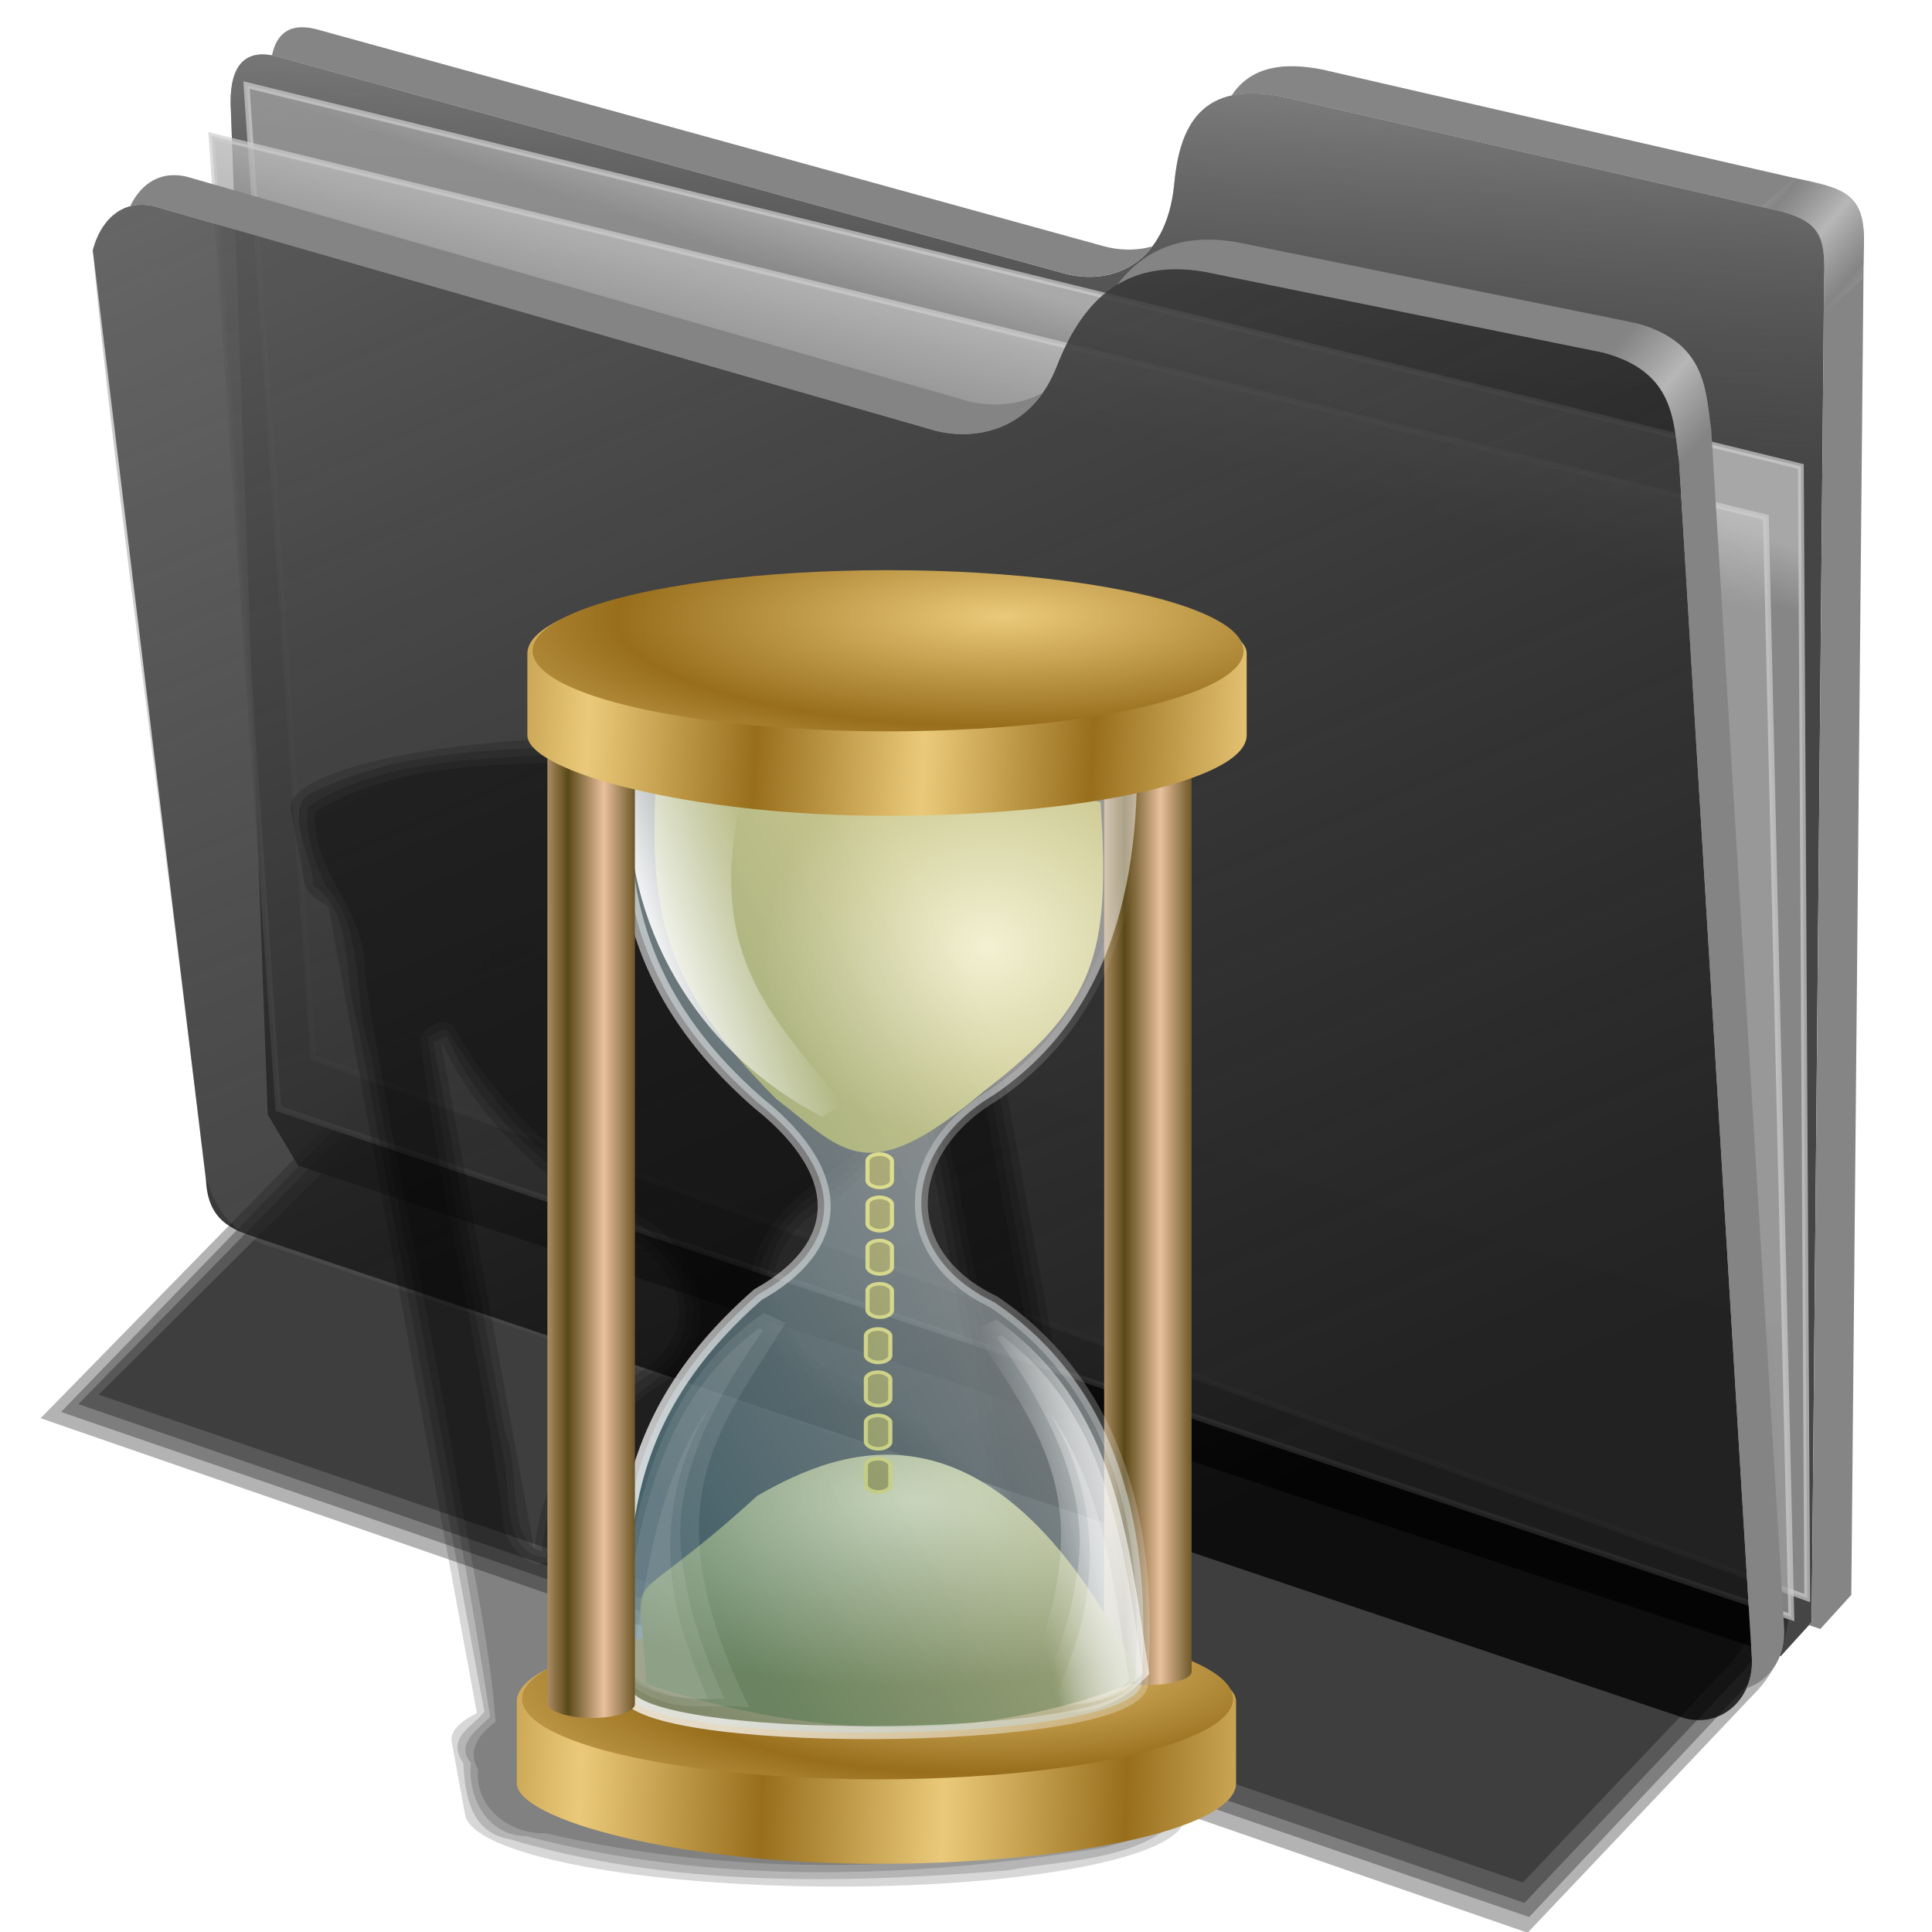<?xml version="1.0" encoding="UTF-8" standalone="no"?>
<!-- Created with Inkscape (http://www.inkscape.org/) -->

<svg
   xmlns:dc="http://purl.org/dc/elements/1.1/"
   xmlns:cc="http://creativecommons.org/ns#"
   xmlns:rdf="http://www.w3.org/1999/02/22-rdf-syntax-ns#"
   xmlns:svg="http://www.w3.org/2000/svg"
   xmlns="http://www.w3.org/2000/svg"
   xmlns:xlink="http://www.w3.org/1999/xlink"
   xmlns:sodipodi="http://sodipodi.sourceforge.net/DTD/sodipodi-0.dtd"
   xmlns:inkscape="http://www.inkscape.org/namespaces/inkscape"
   id="svg2"
   inkscape:version="0.92.5 (2060ec1f9f, 2020-04-08)"
   width="256"
   height="256"
   viewBox="0 0 256 256"
   sodipodi:docname="folder-tmp.svg"
   version="1.1">
  <defs
     id="defs6">
    <linearGradient
       inkscape:collect="always"
       id="linearGradient4223">
      <stop
         id="stop4225"
         stop-color="#bebebe"
         stop-opacity="0.803" />
      <stop
         offset="1"
         id="stop4227"
         stop-color="#9f9f9f"
         stop-opacity="0.732" />
    </linearGradient>
    <linearGradient
       inkscape:collect="always"
       id="linearGradient4211">
      <stop
         id="stop4213"
         stop-color="#9f9f9f"
         stop-opacity="0.634" />
      <stop
         offset="1"
         id="stop4215"
         stop-color="#696969"
         stop-opacity="0" />
    </linearGradient>
    <linearGradient
       inkscape:collect="always"
       id="linearGradient4171">
      <stop
         id="stop4173"
         stop-color="#848484"
         stop-opacity="0.623" />
      <stop
         offset="1"
         id="stop4175"
         stop-color="#cdcdcd"
         stop-opacity="0.698" />
    </linearGradient>
    <linearGradient
       inkscape:collect="always"
       id="linearGradient4142">
      <stop
         id="stop4144"
         stop-color="#909090"
         stop-opacity="0.519" />
      <stop
         offset="1"
         id="stop4146"
         stop-color="#696969"
         stop-opacity="0" />
    </linearGradient>
    <linearGradient
       inkscape:collect="always"
       xlink:href="#linearGradient4142"
       id="linearGradient4148"
       x1="165.74"
       y1="63.25"
       x2="278.75"
       y2="324.36"
       gradientUnits="userSpaceOnUse"
       gradientTransform="matrix(0.771,0,0,0.771,-77.268,-38.264)" />
    <linearGradient
       inkscape:collect="always"
       xlink:href="#linearGradient4171"
       id="linearGradient4177"
       x1="379.78"
       y1="106.85"
       x2="387.93"
       y2="114.16"
       gradientUnits="userSpaceOnUse"
       spreadMethod="reflect"
       gradientTransform="matrix(0.771,0,0,0.771,-77.268,-38.264)" />
    <linearGradient
       inkscape:collect="always"
       xlink:href="#linearGradient4171"
       id="linearGradient4207"
       gradientUnits="userSpaceOnUse"
       spreadMethod="reflect"
       x1="381.27"
       y1="108.46"
       x2="387.93"
       y2="114.16"
       gradientTransform="matrix(0.771,0,0,0.771,-56.605,-58.599)" />
    <linearGradient
       inkscape:collect="always"
       xlink:href="#linearGradient4211"
       id="linearGradient4217"
       x1="284.7"
       y1="61.711"
       x2="281.1"
       y2="125.1"
       gradientUnits="userSpaceOnUse"
       gradientTransform="matrix(0.771,0,0,0.771,-77.268,-38.264)" />
    <linearGradient
       inkscape:collect="always"
       xlink:href="#linearGradient4223"
       id="linearGradient4229"
       x1="259.02"
       y1="93.26"
       x2="255.7"
       y2="103.09"
       gradientUnits="userSpaceOnUse"
       gradientTransform="matrix(0.771,0,0,0.771,-77.268,-38.264)" />
    <linearGradient
       inkscape:collect="always"
       xlink:href="#linearGradient4223"
       id="linearGradient4237"
       x1="262.84"
       y1="102.54"
       x2="258.99"
       y2="117.29"
       gradientUnits="userSpaceOnUse"
       gradientTransform="matrix(0.771,0,0,0.771,-77.268,-38.264)" />
    <linearGradient
       inkscape:collect="always"
       id="linearGradient4348">
      <stop
         stop-opacity="1"
         stop-color="#e6e2a6"
         id="stop4350" />
      <stop
         stop-opacity="1"
         stop-color="#6b660b"
         offset="1"
         id="stop4352" />
    </linearGradient>
    <linearGradient
       id="linearGradient4338">
      <stop
         stop-opacity="1"
         stop-color="#eaca7a"
         id="stop4340" />
      <stop
         stop-opacity="1"
         stop-color="#986e1c"
         id="stop4342"
         offset="1" />
    </linearGradient>
    <linearGradient
       id="linearGradient4328"
       inkscape:collect="always">
      <stop
         stop-opacity="1"
         stop-color="#5a4817"
         id="stop4330" />
      <stop
         stop-opacity="1"
         stop-color="#e9c09c"
         id="stop4332"
         offset="1" />
    </linearGradient>
    <linearGradient
       id="linearGradient4777"
       inkscape:collect="always">
      <stop
         id="stop4779"
         stop-color="#e6e2a6"
         stop-opacity="1" />
      <stop
         id="stop4781"
         offset="1"
         stop-color="#979123"
         stop-opacity="1" />
    </linearGradient>
    <linearGradient
       id="linearGradient3958">
      <stop
         stop-opacity="1"
         stop-color="#ffffff"
         id="stop3960" />
      <stop
         stop-opacity="0"
         stop-color="#ffffff"
         id="stop3962"
         offset="1" />
    </linearGradient>
    <linearGradient
       id="linearGradient2852">
      <stop
         stop-opacity="0.527"
         stop-color="#6b9eae"
         id="stop2854" />
      <stop
         stop-opacity="0.489"
         stop-color="#ffffff"
         id="stop2856"
         offset="1" />
    </linearGradient>
    <linearGradient
       id="linearGradient2844">
      <stop
         stop-opacity="0.745"
         stop-color="#ffffff"
         id="stop2846" />
      <stop
         stop-opacity="0"
         stop-color="#e2e2e2"
         id="stop2848"
         offset="1" />
    </linearGradient>
    <linearGradient
       y2="236.69"
       x2="113.98"
       y1="238.71"
       x1="157.58"
       spreadMethod="reflect"
       gradientTransform="matrix(0.643,0,0,0.643,59.176,82.851)"
       gradientUnits="userSpaceOnUse"
       id="linearGradient4010"
       xlink:href="#linearGradient4338"
       inkscape:collect="always" />
    <linearGradient
       y2="59.932"
       x2="71.24"
       y1="79.07"
       x1="31.478"
       gradientTransform="matrix(2.026,0,0,1.796,10.662,8.717)"
       gradientUnits="userSpaceOnUse"
       id="linearGradient4020"
       xlink:href="#linearGradient2852"
       inkscape:collect="always" />
    <linearGradient
       y2="34.397"
       x2="79.03"
       y1="49.655"
       x1="24.879"
       gradientTransform="matrix(2.026,0,0,1.796,10.662,8.717)"
       gradientUnits="userSpaceOnUse"
       id="linearGradient4022"
       xlink:href="#linearGradient2844"
       inkscape:collect="always" />
    <linearGradient
       y2="191.32"
       x2="172.19"
       y1="184.83"
       x1="194.06"
       gradientTransform="matrix(-1.018,0,0,-0.903,280.511,242.95)"
       gradientUnits="userSpaceOnUse"
       id="linearGradient4024"
       xlink:href="#linearGradient3958"
       inkscape:collect="always" />
    <radialGradient
       r="93.15"
       fy="166.89"
       fx="178.18"
       cy="166.89"
       cx="178.18"
       spreadMethod="reflect"
       gradientTransform="matrix(1.075,-0.009,0.007,0.344,-14.439,139.266)"
       gradientUnits="userSpaceOnUse"
       id="radialGradient4032"
       xlink:href="#linearGradient4338"
       inkscape:collect="always" />
    <linearGradient
       gradientTransform="matrix(0.833,0,0,0.738,-423.835,14.638)"
       y2="191.32"
       x2="172.19"
       y1="184.83"
       x1="194.06"
       gradientUnits="userSpaceOnUse"
       id="linearGradient4034"
       xlink:href="#linearGradient3958"
       inkscape:collect="always" />
    <linearGradient
       gradientTransform="matrix(0.833,0,0,0.738,-424.718,12.873)"
       y2="191.32"
       x2="172.19"
       y1="184.83"
       x1="194.06"
       gradientUnits="userSpaceOnUse"
       id="linearGradient4665"
       xlink:href="#linearGradient3958"
       inkscape:collect="always" />
    <linearGradient
       gradientTransform="matrix(0.833,0,0,0.738,-423.835,13.167)"
       y2="191.32"
       x2="172.19"
       y1="184.83"
       x1="194.06"
       gradientUnits="userSpaceOnUse"
       id="linearGradient4667"
       xlink:href="#linearGradient3958"
       inkscape:collect="always" />
    <radialGradient
       gradientUnits="userSpaceOnUse"
       gradientTransform="matrix(1.987,-0.015,0.007,0.918,459.043,26.018)"
       r="34.375"
       fy="160.89"
       fx="-166.33"
       cy="160.89"
       cx="-166.33"
       id="radialGradient4775"
       xlink:href="#linearGradient4348"
       inkscape:collect="always" />
    <radialGradient
       gradientUnits="userSpaceOnUse"
       gradientTransform="matrix(1.223,0,0,1.087,338.086,-15.828)"
       r="31.14"
       fy="90.24"
       fx="-159.23"
       cy="90.24"
       cx="-159.23"
       id="radialGradient4783"
       xlink:href="#linearGradient4777"
       inkscape:collect="always" />
    <linearGradient
       y2="233.65"
       x2="118.47"
       y1="235.17"
       x1="165.67"
       spreadMethod="reflect"
       gradientTransform="matrix(0.643,0,0,0.643,59.176,82.851)"
       gradientUnits="userSpaceOnUse"
       id="linearGradient4293"
       xlink:href="#linearGradient4338"
       inkscape:collect="always" />
    <radialGradient
       r="93.15"
       fy="166.89"
       fx="178.18"
       cy="166.89"
       cx="178.18"
       spreadMethod="reflect"
       gradientTransform="matrix(0.954,-0.015,0.008,0.344,6.823,140.243)"
       gradientUnits="userSpaceOnUse"
       id="radialGradient4295"
       xlink:href="#linearGradient4338"
       inkscape:collect="always" />
    <linearGradient
       gradientTransform="matrix(1.188,0,0,1,-18.853,-0.589)"
       spreadMethod="reflect"
       gradientUnits="userSpaceOnUse"
       y2="131.09"
       x2="81.57"
       y1="131.09"
       x1="76.44"
       id="linearGradient4326"
       xlink:href="#linearGradient4328"
       inkscape:collect="always" />
    <linearGradient
       y2="131.09"
       x2="81.57"
       y1="131.09"
       x1="76.44"
       spreadMethod="reflect"
       gradientTransform="matrix(1.188,0,0,0.975,75.602,-0.926)"
       gradientUnits="userSpaceOnUse"
       id="linearGradient4336"
       xlink:href="#linearGradient4328"
       inkscape:collect="always" />
    <linearGradient
       id="linearGradient4578">
      <stop
         stop-opacity="0"
         stop-color="#959bdf"
         id="stop4580" />
      <stop
         stop-opacity="0"
         stop-color="#8e93cf"
         id="stop4582"
         offset="0.5" />
      <stop
         stop-opacity="0"
         stop-color="#131b75"
         offset="0.75"
         id="stop4584" />
      <stop
         stop-opacity="0.522"
         stop-color="#000976"
         offset="1"
         id="stop4586" />
    </linearGradient>
    <linearGradient
       id="linearGradient3297">
      <stop
         stop-opacity="0"
         stop-color="#cfd2ec"
         id="stop3299" />
      <stop
         style="stop-color:#f0f0f8;stop-opacity:0.333"
         offset="0.694"
         id="stop1145"
         stop-color="#cfd2ec"
         stop-opacity="0" />
      <stop
         style="stop-color:#f9f9fc;stop-opacity:0.51"
         offset="0.882"
         id="stop1143"
         stop-color="#cfd2ec"
         stop-opacity="0" />
      <stop
         style="stop-color:#ffffff;stop-opacity:0"
         stop-opacity="0.443"
         stop-color="#ffffff"
         offset="1"
         id="stop3301" />
    </linearGradient>
    <linearGradient
       id="linearGradient3263">
      <stop
         stop-opacity="0.361"
         stop-color="#9ba2ef"
         id="stop3265" />
      <stop
         style="stop-color:#74a8d9;stop-opacity:0.021"
         offset="0.749"
         id="stop1080"
         stop-color="#9ba2ef"
         stop-opacity="0.361" />
      <stop
         style="stop-color:#003355;stop-opacity:1"
         offset="0.904"
         id="stop1078"
         stop-color="#9ba2ef"
         stop-opacity="0.361" />
      <stop
         style="stop-color:#155b81;stop-opacity:0"
         stop-opacity="0.443"
         stop-color="#155b81"
         id="stop3267"
         offset="1" />
    </linearGradient>
    <linearGradient
       id="linearGradient3244">
      <stop
         stop-opacity="0"
         stop-color="#959bdf"
         id="stop3247" />
      <stop
         stop-opacity="0"
         stop-color="#8e93cf"
         offset="0.5"
         id="stop3253" />
      <stop
         stop-opacity="0"
         stop-color="#131b75"
         id="stop3255"
         offset="0.75" />
      <stop
         stop-opacity="0.732"
         stop-color="#000976"
         id="stop3249"
         offset="1" />
    </linearGradient>
    <linearGradient
       id="linearGradient3233">
      <stop
         stop-opacity="0"
         stop-color="#ffffff"
         id="stop3235" />
      <stop
         stop-opacity="1"
         stop-color="#ffffff"
         id="stop3237"
         offset="1" />
    </linearGradient>
    <linearGradient
       id="linearGradient3182">
      <stop
         stop-opacity="0"
         stop-color="#0e6999"
         id="stop3184" />
      <stop
         stop-opacity="0"
         stop-color="#136f9e"
         offset="0.5"
         id="stop3190" />
      <stop
         stop-opacity="0"
         stop-color="#005b87"
         id="stop3192"
         offset="0.75" />
      <stop
         stop-opacity="1"
         stop-color="#004265"
         id="stop3186"
         offset="1" />
    </linearGradient>
    <linearGradient
       id="linearGradient4546">
      <stop
         stop-opacity="1"
         stop-color="#6c76d0"
         id="stop4548" />
      <stop
         stop-opacity="0"
         stop-color="#2b348b"
         offset="1"
         id="stop4550" />
    </linearGradient>
    <linearGradient
       id="linearGradient4540">
      <stop
         stop-opacity="1"
         stop-color="#ffffff"
         id="stop4542" />
      <stop
         stop-opacity="0.565"
         stop-color="#7489f1"
         offset="1"
         id="stop4544" />
    </linearGradient>
    <linearGradient
       id="linearGradient4534">
      <stop
         stop-opacity="1"
         stop-color="#2a3f9f"
         id="stop4536" />
      <stop
         stop-opacity="0"
         stop-color="#3f46ad"
         offset="1"
         id="stop4538" />
    </linearGradient>
    <linearGradient
       id="linearGradient3692">
      <stop
         stop-opacity="1"
         stop-color="#000000"
         id="stop3694" />
      <stop
         stop-opacity="0"
         stop-color="#000000"
         id="stop3696"
         offset="1" />
    </linearGradient>
    <linearGradient
       x1="45.45"
       y1="92.54"
       x2="45.45"
       y2="7.02"
       id="ButtonShadow"
       gradientUnits="userSpaceOnUse"
       gradientTransform="scale(1.006,0.994)">
      <stop
         stop-opacity="1"
         stop-color="#000000"
         id="stop3750" />
      <stop
         stop-opacity="0.588"
         stop-color="#000000"
         id="stop3752"
         offset="1" />
    </linearGradient>
    <filter
       color-interpolation-filters="sRGB"
       id="filter3174">
      <feGaussianBlur
         id="feGaussianBlur3176" />
    </filter>
    <clipPath
       id="clipPath3613">
      <rect
         fill-opacity="1"
         stroke="none"
         fill-rule="nonzero"
         fill="#ffffff"
         width="84"
         height="84"
         rx="6"
         ry="6"
         x="6"
         y="6"
         id="rect3615" />
    </clipPath>
    <clipPath
       id="clipPath4156-4"
       clipPathUnits="userSpaceOnUse">
      <path
         fill-opacity="1"
         stroke="none"
         fill="#ffffff"
         opacity="0.6"
         inkscape:connector-curvature="0"
         id="path4158-0"
         d="m 27.046,-55.695 -14.214,13.321 0.061,0 15.653,21.771 10.231,-10.546 C 38.562,-32.302 27.468,-54.819 27.046,-55.695 z M 9.647,-39.383 -5.241,-25.321 15.988,-7.806 26.372,-18.383 9.647,-39.383 z m 31.491,12.951 -9.741,9.714 8.945,12.458 7.781,-7.555 -6.984,-14.617 z m -49.84,4.379 -13.754,12.982 26.283,13.846 0.061,-0.062 -0.123,-0.062 L 13.599,-5.401 -8.702,-22.053 z m 38.015,7.401 -9.803,9.775 11.579,9.559 7.628,-7.401 -8.669,-11.009 -0.735,-0.925 z m 20.187,5.674 -7.383,7.216 6.188,8.542 5.82,-6.137 -4.626,-9.621 z m -32.195,6.322 -9.557,9.498 13.662,7.185 7.934,-7.678 -12.039,-9.004 z m 23.312,2.374 -7.107,6.938 8.363,6.907 5.361,-5.674 -0.061,-0.092 -0.092,0.123 -6.464,-8.203 z m -8.73,8.542 -7.505,7.339 10.354,5.458 c 1.397,-1.321 5.675,-6.123 5.851,-6.322 L 31.886,8.26 z" />
    </clipPath>
    <clipPath
       id="clipPath4194-1-2-5">
      <rect
         fill-opacity="1"
         stroke="none"
         fill-rule="nonzero"
         fill="#ff00ff"
         id="rect4196-1-6-2"
         y="6"
         x="6"
         ry="6"
         rx="6"
         height="84"
         width="84" />
    </clipPath>
    <clipPath
       id="clipPath3613-7">
      <rect
         fill-opacity="1"
         stroke="none"
         fill-rule="nonzero"
         fill="#ffffff"
         id="rect3615-9"
         y="6"
         x="6"
         ry="6"
         rx="6"
         height="84"
         width="84" />
    </clipPath>
    <linearGradient
       inkscape:collect="always"
       xlink:href="#ButtonShadow"
       id="linearGradient3835"
       gradientUnits="userSpaceOnUse"
       gradientTransform="scale(1.006,0.994)"
       x1="45.45"
       y1="92.54"
       x2="45.45"
       y2="7.02" />
    <filter
       height="1.066"
       y="-0.033"
       width="1.038"
       x="-0.019"
       id="filter1223"
       style="color-interpolation-filters:sRGB"
       inkscape:collect="always">
      <feGaussianBlur
         id="feGaussianBlur1225"
         stdDeviation="1.819"
         inkscape:collect="always" />
    </filter>
    <linearGradient
       inkscape:collect="always"
       xlink:href="#ButtonShadow"
       id="linearGradient1172"
       gradientUnits="userSpaceOnUse"
       gradientTransform="scale(1.006,0.994)"
       x1="45.45"
       y1="92.54"
       x2="45.45"
       y2="7.02" />
    <filter
       inkscape:collect="always"
       style="color-interpolation-filters:sRGB"
       id="filter1200"
       x="-0.027"
       width="1.055"
       y="-0.021"
       height="1.043">
      <feGaussianBlur
         inkscape:collect="always"
         stdDeviation="1.354"
         id="feGaussianBlur1202" />
    </filter>
  </defs>
  <sodipodi:namedview
     pagecolor="#ff0000"
     bordercolor="#666666"
     borderopacity="1"
     objecttolerance="10"
     gridtolerance="10"
     guidetolerance="10"
     inkscape:pageopacity="0"
     inkscape:pageshadow="2"
     inkscape:window-width="1920"
     inkscape:window-height="1049"
     id="namedview4"
     showgrid="false"
     inkscape:snap-global="false"
     inkscape:zoom="3.4414062"
     inkscape:cx="128"
     inkscape:cy="128"
     inkscape:window-x="0"
     inkscape:window-y="0"
     inkscape:window-maximized="1"
     inkscape:current-layer="svg2" />
  <g
     id="layer1"
     inkscape:label="1. réteg"
     transform="translate(-14.089,2.483)">
    <g
       style="fill:#000000;fill-opacity:0.3;filter:url(#filter1223)"
       transform="translate(256,20.28)"
       id="g1217">
      <path
         style="fill:#000000;fill-opacity:0.3;fill-rule:evenodd;stroke:none;stroke-width:1;stroke-linecap:butt;stroke-linejoin:miter;stroke-opacity:1"
         sodipodi:nodetypes="cccccc"
         inkscape:connector-curvature="0"
         id="path4150"
         d="m 177.778,215.833 -80.556,82.407 255.556,88.426 38.75,-40.871 c 9.538,-9.348 6.469,-22.825 4.768,-63.296 z"
         transform="matrix(0.771,0,0,0.771,-311.485,-64.783)" />
      <path
         transform="matrix(0.771,0,0,0.771,-311.485,-64.783)"
         d="m 177.778,217.454 -77.044,79.706 252.314,86.805 36.859,-39.25 c 9.538,-9.348 6.74,-20.394 5.038,-60.865 z"
         id="path1207"
         inkscape:connector-curvature="0"
         sodipodi:nodetypes="cccccc"
         style="fill:#000000;fill-opacity:0.3;fill-rule:evenodd;stroke:none;stroke-width:1;stroke-linecap:butt;stroke-linejoin:miter;stroke-opacity:1" />
      <path
         style="fill:#000000;fill-opacity:0.3;fill-rule:evenodd;stroke:none;stroke-width:1;stroke-linecap:butt;stroke-linejoin:miter;stroke-opacity:1"
         sodipodi:nodetypes="cccccc"
         inkscape:connector-curvature="0"
         id="path1209"
         d="m 178.318,219.615 -74.613,76.195 248.533,85.725 36.049,-38.17 c 9.538,-9.348 5.659,-17.423 3.958,-57.894 z"
         transform="matrix(0.771,0,0,0.771,-311.485,-64.783)" />
      <path
         transform="matrix(0.771,0,0,0.771,-311.485,-64.783)"
         d="m 178.588,223.126 -71.372,71.063 244.751,83.834 34.158,-36.009 c 9.538,-9.348 4.309,-14.452 2.607,-54.922 z"
         id="path1211"
         inkscape:connector-curvature="0"
         sodipodi:nodetypes="cccccc"
         style="fill:#000000;fill-opacity:0.3;fill-rule:evenodd;stroke:none;stroke-width:1;stroke-linecap:butt;stroke-linejoin:miter;stroke-opacity:1" />
    </g>
    <g
       display="none"
       transform="translate(-106.579,63.104)"
       id="layer2-2"
       style="display:none">
      <rect
         id="rect3745-90"
         y="7"
         x="5"
         ry="6"
         rx="6"
         height="85"
         width="86"
         style="opacity:0.9;fill:url(#linearGradient1172);fill-opacity:1;fill-rule:nonzero;stroke:none;filter:url(#filter3174)" />
    </g>
    <g
       display="none"
       transform="translate(-105.991,50.451)"
       id="layer2"
       style="display:none">
      <rect
         id="rect3745"
         y="7"
         x="5"
         ry="6"
         rx="6"
         height="85"
         width="86"
         style="opacity:0.9;fill:url(#linearGradient3835);fill-opacity:1;fill-rule:nonzero;stroke:none;filter:url(#filter3174)" />
    </g>
  </g>
  <path
     style="fill:#000000;fill-opacity:0.73;fill-rule:evenodd;stroke:none;stroke-width:0.771;stroke-linecap:butt;stroke-linejoin:miter;stroke-opacity:1"
     d="M 35.478,147.705 30.558,13.64 C 30.517,8.678 32.484,6.382 36.708,7.49 L 140.844,36.189 c 6.264,1.793 13.727,-0.976 14.759,-11.89 0.721,-7.626 3.6,-13.619 14.349,-11.48 l 66.007,15.169 c 4.942,1.165 6.026,3.428 5.74,9.02 l -1.64,177.933 -4.1,4.51 -196.444,-65.008 z"
     id="path4198"
     inkscape:connector-curvature="0"
     sodipodi:nodetypes="ccccsccccccc" />
  <path
     style="fill:url(#linearGradient4217);fill-opacity:1;fill-rule:evenodd;stroke:none;stroke-width:0.771;stroke-linecap:butt;stroke-linejoin:miter;stroke-opacity:1"
     sodipodi:nodetypes="ccccsccccccc"
     inkscape:connector-curvature="0"
     id="path4209"
     d="M 35.478,147.705 30.558,13.64 C 30.517,8.678 32.484,6.382 36.708,7.49 L 140.844,36.189 c 6.264,1.793 13.727,-0.976 14.759,-11.89 0.721,-7.626 3.6,-13.619 14.349,-11.48 l 66.007,15.169 c 4.942,1.165 6.026,3.428 5.74,9.02 l -1.64,177.933 -4.1,4.51 -196.444,-65.008 z" />
  <path
     style="fill:url(#linearGradient4229);fill-opacity:1;fill-rule:evenodd;stroke:#cecece;stroke-width:0.771;stroke-linecap:butt;stroke-linejoin:miter;stroke-opacity:0.705"
     inkscape:connector-curvature="0"
     id="path4221"
     d="M 32.662,11.268 238.622,61.81 239.464,211.752 41.507,140.151 Z"
     sodipodi:nodetypes="ccccc" />
  <path
     style="fill:url(#linearGradient4237);fill-opacity:1;fill-rule:evenodd;stroke:#cecece;stroke-width:0.771;stroke-linecap:butt;stroke-linejoin:miter;stroke-opacity:0.705"
     d="M 28.029,18.007 233.989,68.549 237.358,214.279 36.874,146.89 Z"
     id="path4219"
     inkscape:connector-curvature="0" />
  <path
     style="fill:#000000;fill-opacity:0.77;fill-rule:evenodd;stroke:none;stroke-width:0.771;stroke-linecap:butt;stroke-linejoin:miter;stroke-opacity:1"
     d="m 12.299,33.175 c 0.872,-3.5 3.572,-6.963 8.237,-5.816 L 123.989,57.083 c 4.996,1.261 12.612,0.256 16.058,-8.564 3.09,-7.909 8.381,-14.475 19.626,-12.489 l 52.812,10.705 c 9.445,2.536 9.224,9.003 9.991,14.274 l 9.635,158.436 c 0.501,5.737 -4.432,10.184 -9.991,7.85 L 34.423,164.135 c -3.794,-1.202 -6.891,-2.387 -7.137,-7.85 z"
     id="path4138"
     inkscape:connector-curvature="0"
     sodipodi:nodetypes="cccscccccccc" />
  <path
     style="fill:url(#linearGradient4148);fill-opacity:1;fill-rule:evenodd;stroke:none;stroke-width:0.771;stroke-linecap:butt;stroke-linejoin:miter;stroke-opacity:1"
     sodipodi:nodetypes="cccsccccccsc"
     inkscape:connector-curvature="0"
     id="path4140"
     d="m 12.299,33.175 c 0.872,-3.5 3.572,-6.963 8.237,-5.816 L 123.989,57.083 c 4.996,1.261 12.612,0.256 16.058,-8.564 3.09,-7.909 8.381,-14.475 19.626,-12.489 l 52.812,10.705 c 9.445,2.536 9.224,9.003 9.991,14.274 l 9.635,158.436 c 0.501,5.737 -4.432,10.184 -9.991,7.85 L 35.853,165.149 C 30.484,163.683 27.534,158.991 26.965,153.994 23.25,121.326 15.082,63.678 12.299,33.175 Z" />
  <path
     style="fill:#848484;fill-opacity:1;fill-rule:evenodd;stroke:none;stroke-width:0.771;stroke-linecap:butt;stroke-linejoin:miter;stroke-opacity:1"
     inkscape:connector-curvature="0"
     d="m 23.161,23.211 c -2.88,-0.046 -4.834,1.83 -5.906,4.126 0.96,-0.255 2.05,-0.28 3.28,0.023 l 103.453,29.723 c 4.238,1.07 10.361,0.507 14.225,-5.073 -3.319,1.839 -7.065,1.875 -9.943,1.149 L 24.819,23.434 c -0.583,-0.143 -1.135,-0.215 -1.657,-0.223 z M 160.009,31.747 c -5.478,0.022 -9.244,2.43 -11.957,5.964 2.95,-1.787 6.72,-2.547 11.622,-1.682 l 52.811,10.705 c 9.445,2.536 9.224,9.004 9.991,14.274 l 9.635,158.436 c 0.135,1.548 -0.136,2.995 -0.697,4.247 3.157,-0.993 5.319,-4.282 4.98,-8.171 L 226.759,57.083 c -0.768,-5.27 -0.547,-11.737 -9.991,-14.273 L 163.955,32.105 c -1.406,-0.248 -2.719,-0.363 -3.946,-0.358 z"
     id="path4164" />
  <path
     style="fill:url(#linearGradient4177);fill-opacity:1;fill-rule:evenodd;stroke:none;stroke-width:0.771;stroke-linecap:butt;stroke-linejoin:miter;stroke-opacity:1"
     id="path4169"
     d="m 212.485,46.735 c 9.445,2.536 9.224,9.004 9.991,14.274 1.683,-1.586 2.416,-2.091 4.283,-3.926 -0.768,-5.27 -0.547,-11.737 -9.991,-14.273 -1.848,1.763 -2.306,2.157 -4.283,3.925 z"
     inkscape:connector-curvature="0"
     sodipodi:nodetypes="ccccc" />
  <path
     style="fill:#858585;fill-opacity:1;fill-rule:evenodd;stroke:none;stroke-width:0.771;stroke-linecap:butt;stroke-linejoin:miter;stroke-opacity:1"
     inkscape:connector-curvature="0"
     d="m 39.816,3.614 c -2.061,0.087 -3.297,1.389 -3.777,3.729 0.217,0.04 0.439,0.087 0.67,0.148 L 140.844,36.189 c 4.171,1.194 8.872,0.36 11.854,-3.55 -2.136,0.618 -4.441,0.561 -6.606,-0.059 L 41.956,3.883 C 41.164,3.675 40.45,3.587 39.816,3.614 Z M 171.527,8.779 c -4.161,-0.098 -6.734,1.428 -8.335,3.881 1.809,-0.4 4.029,-0.383 6.761,0.161 l 66.008,15.169 c 4.942,1.165 6.026,3.429 5.74,9.02 l -1.641,177.932 -0.366,0.402 1.514,0.501 4.099,-4.51 1.641,-177.934 c 0.286,-5.592 -0.798,-7.854 -5.74,-9.019 L 175.2,9.212 c -1.344,-0.267 -2.564,-0.408 -3.673,-0.434 z"
     id="path4200" />
  <path
     style="fill:url(#linearGradient4207);fill-opacity:1;fill-rule:evenodd;stroke:none;stroke-width:0.771;stroke-linecap:butt;stroke-linejoin:miter;stroke-opacity:1"
     sodipodi:nodetypes="ccccc"
     inkscape:connector-curvature="0"
     d="m 233.448,27.361 c 9.559,2.21 8.26,3.842 8.25,14.234 1.683,-1.586 3.277,-2.892 5.144,-4.727 0.374,-9.355 0.774,-11.557 -9.171,-13.292 -1.848,1.763 -2.246,2.017 -4.223,3.784 z"
     id="path4205" />
  <g
     id="g1194"
     style="fill:#000000;fill-opacity:0.16;filter:url(#filter1200)"
     transform="translate(180.74,18.306)">
    <path
       inkscape:connector-curvature="0"
       id="rect4595"
       d="m -96.174,79.268 a 47.151,9.491 0.446 0 0 -40.983,5.191 c -3.492,1.358 -5.342,2.918 -5.036,4.583 l 1.772,9.635 c 0.202,1.097 1.332,2.149 3.214,3.128 l 19.66,106.894 c -2.377,1.174 -3.586,2.473 -3.334,3.842 l 1.772,9.635 c 0.968,5.262 22.995,9.499 49.388,9.499 h 0.004 c 26.393,0 46.861,-4.237 45.894,-9.499 l -1.772,-9.635 c -0.171,-0.928 -1.008,-1.823 -2.397,-2.669 a 47.151,9.491 0.446 0 0 -4.392,-2.068 l -19.141,-104.07 c 4.346,-1.464 6.735,-3.193 6.392,-5.057 l -1.772,-9.635 c -0.171,-0.928 -1.009,-1.823 -2.397,-2.669 a 47.151,9.491 0.446 0 0 -46.871,-7.104 z m -26.181,40.282 c 3.473,7.495 9.442,14.989 20.432,22.483 14.208,8.905 13.962,17.287 4.159,22.615 -8.234,7.494 -11.445,14.988 -12.162,22.483 z m 63.155,5.474 10.242,55.685 c -4.221,-5.926 -9.896,-11.132 -17.421,-15.201 -14.159,-5.552 -15.702,-17.781 -4.485,-24.386 6.244,-4.215 9.88,-9.769 11.664,-16.098 z"
       style="fill:#000000;fill-opacity:0.16;stroke:none;stroke-width:1.287;stroke-linecap:round;stroke-linejoin:round;stroke-miterlimit:4;stroke-dasharray:none;stroke-opacity:1" />
    <path
       inkscape:connector-curvature="0"
       id="path1178"
       d="m -100.838,80.316 c -13.135,0.835 -27.348,0.438 -39.326,6.842 -2.77,3.082 0.998,8.146 0.92,11.812 5.666,3.944 3.8,12.332 5.916,18.388 5.589,30.386 11.177,60.772 16.766,91.158 -1.542,2.041 -5.118,3.351 -2.786,6.82 0.195,4.291 1.068,9.206 6.059,10.038 21.304,6.393 44.074,5.951 65.992,4.162 7.401,-1.39 16.374,-1.168 22.328,-6.416 -0.804,-4.368 0.346,-11.406 -5.049,-13.256 -6.249,-1.881 -3.738,-10.648 -5.884,-15.648 -5.536,-30.1 -11.072,-60.201 -16.608,-90.301 1.927,-2.439 8.841,-3.06 5.85,-8.007 -0.22,-4.54 -1.205,-9.544 -6.584,-10.376 -15.361,-4.949 -31.609,-5.244 -47.594,-5.217 z m -20.617,38.797 c 5.215,12.208 16.645,19.452 26.74,27.152 5.433,3.994 7.023,12.961 0.785,17.035 -8.205,5.136 -14.187,14.345 -15.002,23.936 -4.849,-1.136 -2.723,-11.116 -4.873,-15.66 -3.178,-17.281 -6.357,-34.563 -9.535,-51.844 0.658,0.068 1.215,-0.803 1.885,-0.619 z m 63.24,5.73 c 3.414,18.561 6.828,37.122 10.242,55.684 -2.889,2.285 -4.474,-4.137 -7.072,-5.447 -5.58,-6.724 -14.637,-8.537 -20.695,-14.52 -6.22,-5.874 -3.459,-16.357 3.816,-19.965 5.743,-3.552 10.014,-9.344 11.768,-15.861 0.647,0.036 1.392,-1.05 1.941,0.109 z"
       style="fill:#000000;fill-opacity:0.16;stroke:none;stroke-width:1.287;stroke-linecap:round;stroke-linejoin:round;stroke-miterlimit:4;stroke-dasharray:none;stroke-opacity:1" />
    <path
       inkscape:connector-curvature="0"
       id="path1182"
       d="m -103.254,81.459 c -12.343,0.885 -25.917,0.305 -36.621,7.045 -0.659,3.464 0.913,7.621 2.318,10.553 5.376,5.984 3.361,14.893 5.936,22.055 5.152,29.344 11.289,58.724 15.827,88.044 -1.565,1.695 -4.706,3.581 -2.557,6.127 -0.439,4.662 2.198,9.646 7.34,9.711 24.939,6.536 51.345,5.697 76.637,1.496 3.832,-1.096 10.362,-2.496 7.965,-7.932 0.357,-4.302 -2.284,-7.705 -6.234,-8.955 -4.622,-4.818 -2.353,-12.338 -4.787,-18.156 -5.147,-29.392 -11.336,-58.829 -15.832,-88.192 1.892,-2.404 8.382,-3.097 5.604,-7.289 0.281,-4.623 -2.097,-9.774 -7.328,-9.93 -15.537,-4.629 -32.095,-4.929 -48.268,-4.578 z m -18.326,36.631 c 3.934,5.919 8.124,12.637 14.133,17.119 6.229,6.472 18.011,9.759 18.539,20.146 0.53,8.72 -9.973,10.603 -13.461,17.309 -3.506,4.458 -4.782,10.154 -6.049,15.43 -5.688,-0.365 -4.763,-8.202 -5.396,-12.215 -3.662,-18.824 -7.62,-37.938 -10.26,-56.826 0.855,-0.209 1.542,-0.993 2.494,-0.963 z m 62.834,5.223 c 3.687,2.169 1.78,8.605 3.506,12.168 2.435,15.244 6.372,30.643 7.875,45.791 -4.384,2.756 -5.846,-4.333 -8.945,-6.127 -6.995,-8.039 -21.472,-9.16 -23.76,-20.984 -1.263,-7.517 4.673,-13.284 10.578,-16.561 4.792,-3.356 6.688,-9.738 9.445,-13.918 0.403,-0.207 0.836,-0.406 1.301,-0.369 z"
       style="fill:#000000;fill-opacity:0.16;stroke:none;stroke-width:1.287;stroke-linecap:round;stroke-linejoin:round;stroke-miterlimit:4;stroke-dasharray:none;stroke-opacity:1" />
    <path
       inkscape:connector-curvature="0"
       id="path1186"
       d="M -97.162,82.365 C -111.11,83.243 -126.587,81.768 -138.977,89.25 c -0.667,7.915 6.996,13.287 6.547,21.268 3.281,21.412 8.032,42.79 11.757,64.275 1.889,11.649 4.722,23.402 5.599,35.058 -2.192,1.589 -3.82,3.796 -2.322,6.344 -0.439,5.079 4.254,8.562 8.955,8.416 25.172,5.869 51.724,5.334 76.965,-0.012 3.294,-0.597 5.74,-3.533 4.1,-6.852 0.409,-4.763 -4.692,-6.338 -7.246,-9.047 -3.373,-6.123 -1.932,-13.56 -4.315,-20.034 -4.842,-28.677 -11.529,-57.293 -15.08,-86.066 2.183,-2.416 8.016,-3.146 5.381,-7.482 0.275,-4.616 -3.38,-8.654 -8.086,-8.543 -13.156,-3.671 -26.879,-4.309 -40.439,-4.211 z m -23.584,35.172 c 6.14,10.957 15.596,19.351 26.049,26.064 6.941,4.386 9.814,15.691 2.311,21.01 -8.129,4.923 -13.343,13.438 -14.815,22.705 -1.932,4.318 -7.052,-0.968 -6.893,-4.265 -2.656,-21.417 -8.319,-42.401 -10.971,-63.855 0.578,-1.301 2.957,-2.78 4.318,-1.658 z m 62.023,4.775 c 5.323,2.858 2.653,10.227 4.794,14.977 2.13,14.861 6.963,29.876 7.102,44.765 -4.934,3.237 -7.062,-3.909 -10.219,-6.232 -7.177,-7.896 -21.771,-9.421 -24.016,-21.523 -1.631,-8.889 6.466,-14.869 12.881,-19.152 4.011,-3.517 4.404,-10.199 8.986,-12.814 0.156,-0.021 0.314,-0.03 0.471,-0.019 z"
       style="fill:#000000;fill-opacity:0.16;stroke:none;stroke-width:1.287;stroke-linecap:round;stroke-linejoin:round;stroke-miterlimit:4;stroke-dasharray:none;stroke-opacity:1" />
  </g>
  <g
     id="g4560"
     transform="matrix(0.781,0,0,0.781,19.044,61.212)">
    <g
       id="g4752"
       transform="matrix(1.018,0,0,0.903,-32.929,15.905)">
      <rect
         stroke-miterlimit="4"
         id="rect4754"
         width="119.88"
         height="45.667"
         x="94.52"
         y="200.11"
         ry="15.15"
         rx="59.938"
         style="fill:url(#linearGradient4293);fill-opacity:1;stroke:none;stroke-width:1.287;stroke-linecap:round;stroke-linejoin:round;stroke-miterlimit:4;stroke-dasharray:none;stroke-opacity:1" />
      <ellipse
         ry="23.549"
         rx="92.15"
         cy="205.15"
         cx="148.46"
         stroke-miterlimit="4"
         id="ellipse4756"
         transform="matrix(0.643,0,0,0.643,59.176,82.851)"
         style="fill:url(#radialGradient4295);fill-opacity:1;stroke:none;stroke-width:2;stroke-linecap:round;stroke-linejoin:round;stroke-miterlimit:4;stroke-dasharray:none;stroke-opacity:1" />
    </g>
    <rect
       stroke-miterlimit="4"
       id="rect4334"
       width="14.846"
       height="163.44"
       x="162.95"
       y="44.07"
       ry="2.296"
       rx="7.423"
       style="opacity:1;fill:url(#linearGradient4336);fill-opacity:1;fill-rule:nonzero;stroke:none;stroke-width:1.567;stroke-linecap:round;stroke-linejoin:round;stroke-miterlimit:4;stroke-dasharray:none;stroke-opacity:1" />
    <path
       d="m 87.049,49.501 c -0.898,22.334 -2.168,36.241 20.274,58.575 11.557,8.885 15.186,15.605 35.221,-1.311 19.076,-14.621 21.492,-23.356 19.797,-49.029 -23.162,-6.991 -58.913,3.065 -75.293,-8.235 z"
       id="path2860"
       sodipodi:nodetypes="ccccc"
       inkscape:connector-curvature="0"
       style="fill:url(#radialGradient4783);fill-opacity:1;fill-rule:evenodd;stroke:none" />
    <path
       d="m 104.081,175.416 c -24.476,22.334 -19.796,9.541 -18.817,31.875 28.855,9.708 56.909,10.171 83.984,-0.656 -24.738,-49.799 -50.59,-39.631 -65.167,-31.22 z"
       id="path2872"
       sodipodi:nodetypes="cccc"
       inkscape:connector-curvature="0"
       style="fill:url(#radialGradient4775);fill-opacity:1;fill-rule:evenodd;stroke:none" />
    <g
       transform="matrix(0.749,0,0,0.649,-26.394,62.213)"
       id="g4362">
      <rect
         id="rect3936"
         width="5.533"
         height="8.742"
         x="198.82"
         y="130.79"
         ry="1.8"
         stroke-miterlimit="4"
         rx="2.766"
         style="fill:#85750a;fill-opacity:1;stroke:#e9d93a;stroke-width:0.934;stroke-linecap:round;stroke-linejoin:round;stroke-miterlimit:4;stroke-dasharray:none;stroke-opacity:1" />
      <rect
         ry="1.8"
         y="164.68"
         x="198.82"
         height="8.742"
         width="5.533"
         id="rect3938"
         stroke-miterlimit="4"
         rx="2.766"
         style="fill:#85750a;fill-opacity:1;stroke:#e9d93a;stroke-width:0.934;stroke-linecap:round;stroke-linejoin:round;stroke-miterlimit:4;stroke-dasharray:none;stroke-opacity:1" />
      <rect
         ry="1.8"
         y="153.38"
         x="198.82"
         height="8.742"
         width="5.533"
         id="rect3940"
         stroke-miterlimit="4"
         rx="2.766"
         style="fill:#85750a;fill-opacity:1;stroke:#e9d93a;stroke-width:0.934;stroke-linecap:round;stroke-linejoin:round;stroke-miterlimit:4;stroke-dasharray:none;stroke-opacity:1" />
      <rect
         id="rect3942"
         width="5.533"
         height="8.742"
         x="198.82"
         y="142.09"
         ry="1.8"
         stroke-miterlimit="4"
         rx="2.766"
         style="fill:#85750a;fill-opacity:1;stroke:#e9d93a;stroke-width:0.934;stroke-linecap:round;stroke-linejoin:round;stroke-miterlimit:4;stroke-dasharray:none;stroke-opacity:1" />
      <rect
         rx="2.766"
         stroke-miterlimit="4"
         ry="1.8"
         y="85.07"
         x="199.19"
         height="8.742"
         width="5.533"
         id="rect4354"
         style="fill:#85750a;fill-opacity:1;stroke:#e9d93a;stroke-width:0.934;stroke-linecap:round;stroke-linejoin:round;stroke-miterlimit:4;stroke-dasharray:none;stroke-opacity:1" />
      <rect
         rx="2.766"
         stroke-miterlimit="4"
         id="rect4356"
         width="5.533"
         height="8.742"
         x="199.19"
         y="118.97"
         ry="1.8"
         style="fill:#85750a;fill-opacity:1;stroke:#e9d93a;stroke-width:0.934;stroke-linecap:round;stroke-linejoin:round;stroke-miterlimit:4;stroke-dasharray:none;stroke-opacity:1" />
      <rect
         rx="2.766"
         stroke-miterlimit="4"
         id="rect4358"
         width="5.533"
         height="8.742"
         x="199.19"
         y="107.67"
         ry="1.8"
         style="fill:#85750a;fill-opacity:1;stroke:#e9d93a;stroke-width:0.934;stroke-linecap:round;stroke-linejoin:round;stroke-miterlimit:4;stroke-dasharray:none;stroke-opacity:1" />
      <rect
         rx="2.766"
         stroke-miterlimit="4"
         ry="1.8"
         y="96.37"
         x="199.19"
         height="8.742"
         width="5.533"
         id="rect4360"
         style="fill:#85750a;fill-opacity:1;stroke:#e9d93a;stroke-width:0.934;stroke-linecap:round;stroke-linejoin:round;stroke-miterlimit:4;stroke-dasharray:none;stroke-opacity:1" />
    </g>
    <path
       sodipodi:nodetypes="ccccccccc"
       id="path2831"
       d="m 81.78,41.701 c -1.02,22.334 -3.057,44.674 22.432,67.008 16.103,12.821 13.812,24.886 0,32.557 -25.489,22.334 -23.452,44.674 -22.432,67.008 -0.512,9.906 84.256,9.807 87.459,-0.656 1.925,-25.673 -3.359,-50.492 -25.025,-65.114 -16.83,-7.993 -15.925,-25.598 0,-35.106 21.666,-14.621 25.821,-40.422 23.896,-66.096 z"
       inkscape:connector-curvature="0"
       style="fill:url(#linearGradient4020);fill-opacity:1;fill-rule:evenodd;stroke:url(#linearGradient4022);stroke-width:2.199;stroke-linecap:butt;stroke-linejoin:miter;stroke-opacity:1" />
    <path
       d="m 118.554,108.917 -3.475,2.157 C 91.097,98.614 80.909,74.897 82.409,54.381 89.939,44.229 97.469,46.774 104.999,44.829 c -13.233,36.933 0.851,47.849 13.554,64.088 z"
       id="path3966"
       inkscape:connector-curvature="0"
       sodipodi:nodetypes="ccccc"
       style="fill:url(#linearGradient4024);fill-opacity:1;stroke:none" />
    <g
       id="g4259"
       transform="matrix(-1.215,0.14,0.14,1.215,-263.33,38.152)"
       style="opacity:0.803;fill:#ffffff;fill-opacity:0.11">
      <path
         sodipodi:nodetypes="ccccc"
         inkscape:connector-curvature="0"
         id="path4261"
         d="m -292.239,122.51 2.843,-1.764 c 18.189,9.973 21.686,28.629 26.723,46.374 -6.16,8.304 -12.319,6.222 -18.479,7.813 10.824,-30.211 -0.696,-39.14 -11.087,-52.423 z"
         style="fill:#ffffff;fill-opacity:0.11;stroke:none" />
      <path
         inkscape:connector-curvature="0"
         id="path4263"
         d="m -289.037,123.164 c 8.156,9.137 15.733,19.878 14.758,32.051 -0.153,6.137 -1.684,12.238 -3.566,18.067 5.427,-0.211 11.38,-1.61 14.263,-6.161 -4.471,-15.94 -8.225,-34.781 -24.909,-44.303 l -0.547,0.346 z"
         style="fill:#ffffff;fill-opacity:0.11;stroke:none" />
      <path
         inkscape:connector-curvature="0"
         id="path4265"
         d="m -279.719,133.865 c 6.963,9.479 8.703,21.299 5.934,32.258 -0.465,2.356 -1.116,4.65 -1.822,6.969 3.894,-0.388 8.08,-1.693 10.255,-4.776 -3.514,-12.234 -6.157,-25.256 -15.018,-35.42 l 0.426,0.634 0.225,0.335 z"
         style="fill:#ffffff;fill-opacity:0.11;stroke:none" />
    </g>
    <rect
       stroke-miterlimit="4"
       rx="7.423"
       ry="2.354"
       y="45.543"
       x="68.49"
       height="167.56"
       width="14.846"
       id="rect4318"
       style="opacity:1;fill:url(#linearGradient4326);fill-opacity:1;fill-rule:nonzero;stroke:none;stroke-width:1.567;stroke-linecap:round;stroke-linejoin:round;stroke-miterlimit:4;stroke-dasharray:none;stroke-opacity:1" />
    <g
       transform="matrix(1.018,0,0,0.903,-31.131,-161.899)"
       id="g3922">
      <rect
         rx="59.938"
         ry="15.15"
         y="200.11"
         x="94.52"
         height="45.667"
         width="119.88"
         id="rect3924"
         stroke-miterlimit="4"
         style="fill:url(#linearGradient4010);fill-opacity:1;stroke:none;stroke-width:1.287;stroke-linecap:round;stroke-linejoin:round;stroke-miterlimit:4;stroke-dasharray:none;stroke-opacity:1" />
      <ellipse
         transform="matrix(0.643,0,0,0.643,59.176,82.851)"
         id="path3926"
         stroke-miterlimit="4"
         cx="148.46"
         cy="205.15"
         rx="92.15"
         ry="23.549"
         style="fill:url(#radialGradient4032);fill-opacity:1;stroke:none;stroke-width:2;stroke-linecap:round;stroke-linejoin:round;stroke-miterlimit:4;stroke-dasharray:none;stroke-opacity:1" />
    </g>
    <g
       transform="matrix(1.215,0.14,-0.14,1.215,513.161,39.329)"
       id="g4770"
       style="opacity:0.803">
      <path
         d="m -292.239,122.51 2.843,-1.764 c 18.189,9.973 21.686,28.629 26.723,46.374 -6.16,8.304 -12.319,6.222 -18.479,7.813 10.824,-30.211 -0.696,-39.14 -11.087,-52.423 z"
         id="path3956"
         inkscape:connector-curvature="0"
         sodipodi:nodetypes="ccccc"
         style="fill:url(#linearGradient4665);fill-opacity:1;stroke:none" />
      <path
         d="m -289.037,123.164 c 8.156,9.137 15.733,19.878 14.758,32.051 -0.153,6.137 -1.684,12.238 -3.566,18.067 5.427,-0.211 11.38,-1.61 14.263,-6.161 -4.471,-15.94 -8.225,-34.781 -24.909,-44.303 l -0.547,0.346 z"
         id="path3970"
         inkscape:connector-curvature="0"
         style="fill:url(#linearGradient4667);fill-opacity:1;stroke:none" />
      <path
         d="m -279.719,133.865 c 6.963,9.479 8.703,21.299 5.934,32.258 -0.465,2.356 -1.116,4.65 -1.822,6.969 3.894,-0.388 8.08,-1.693 10.255,-4.776 -3.514,-12.234 -6.157,-25.256 -15.018,-35.42 l 0.426,0.634 0.225,0.335 z"
         id="path3978"
         inkscape:connector-curvature="0"
         style="fill:url(#linearGradient4034);fill-opacity:1;stroke:none" />
    </g>
  </g>
</svg>
